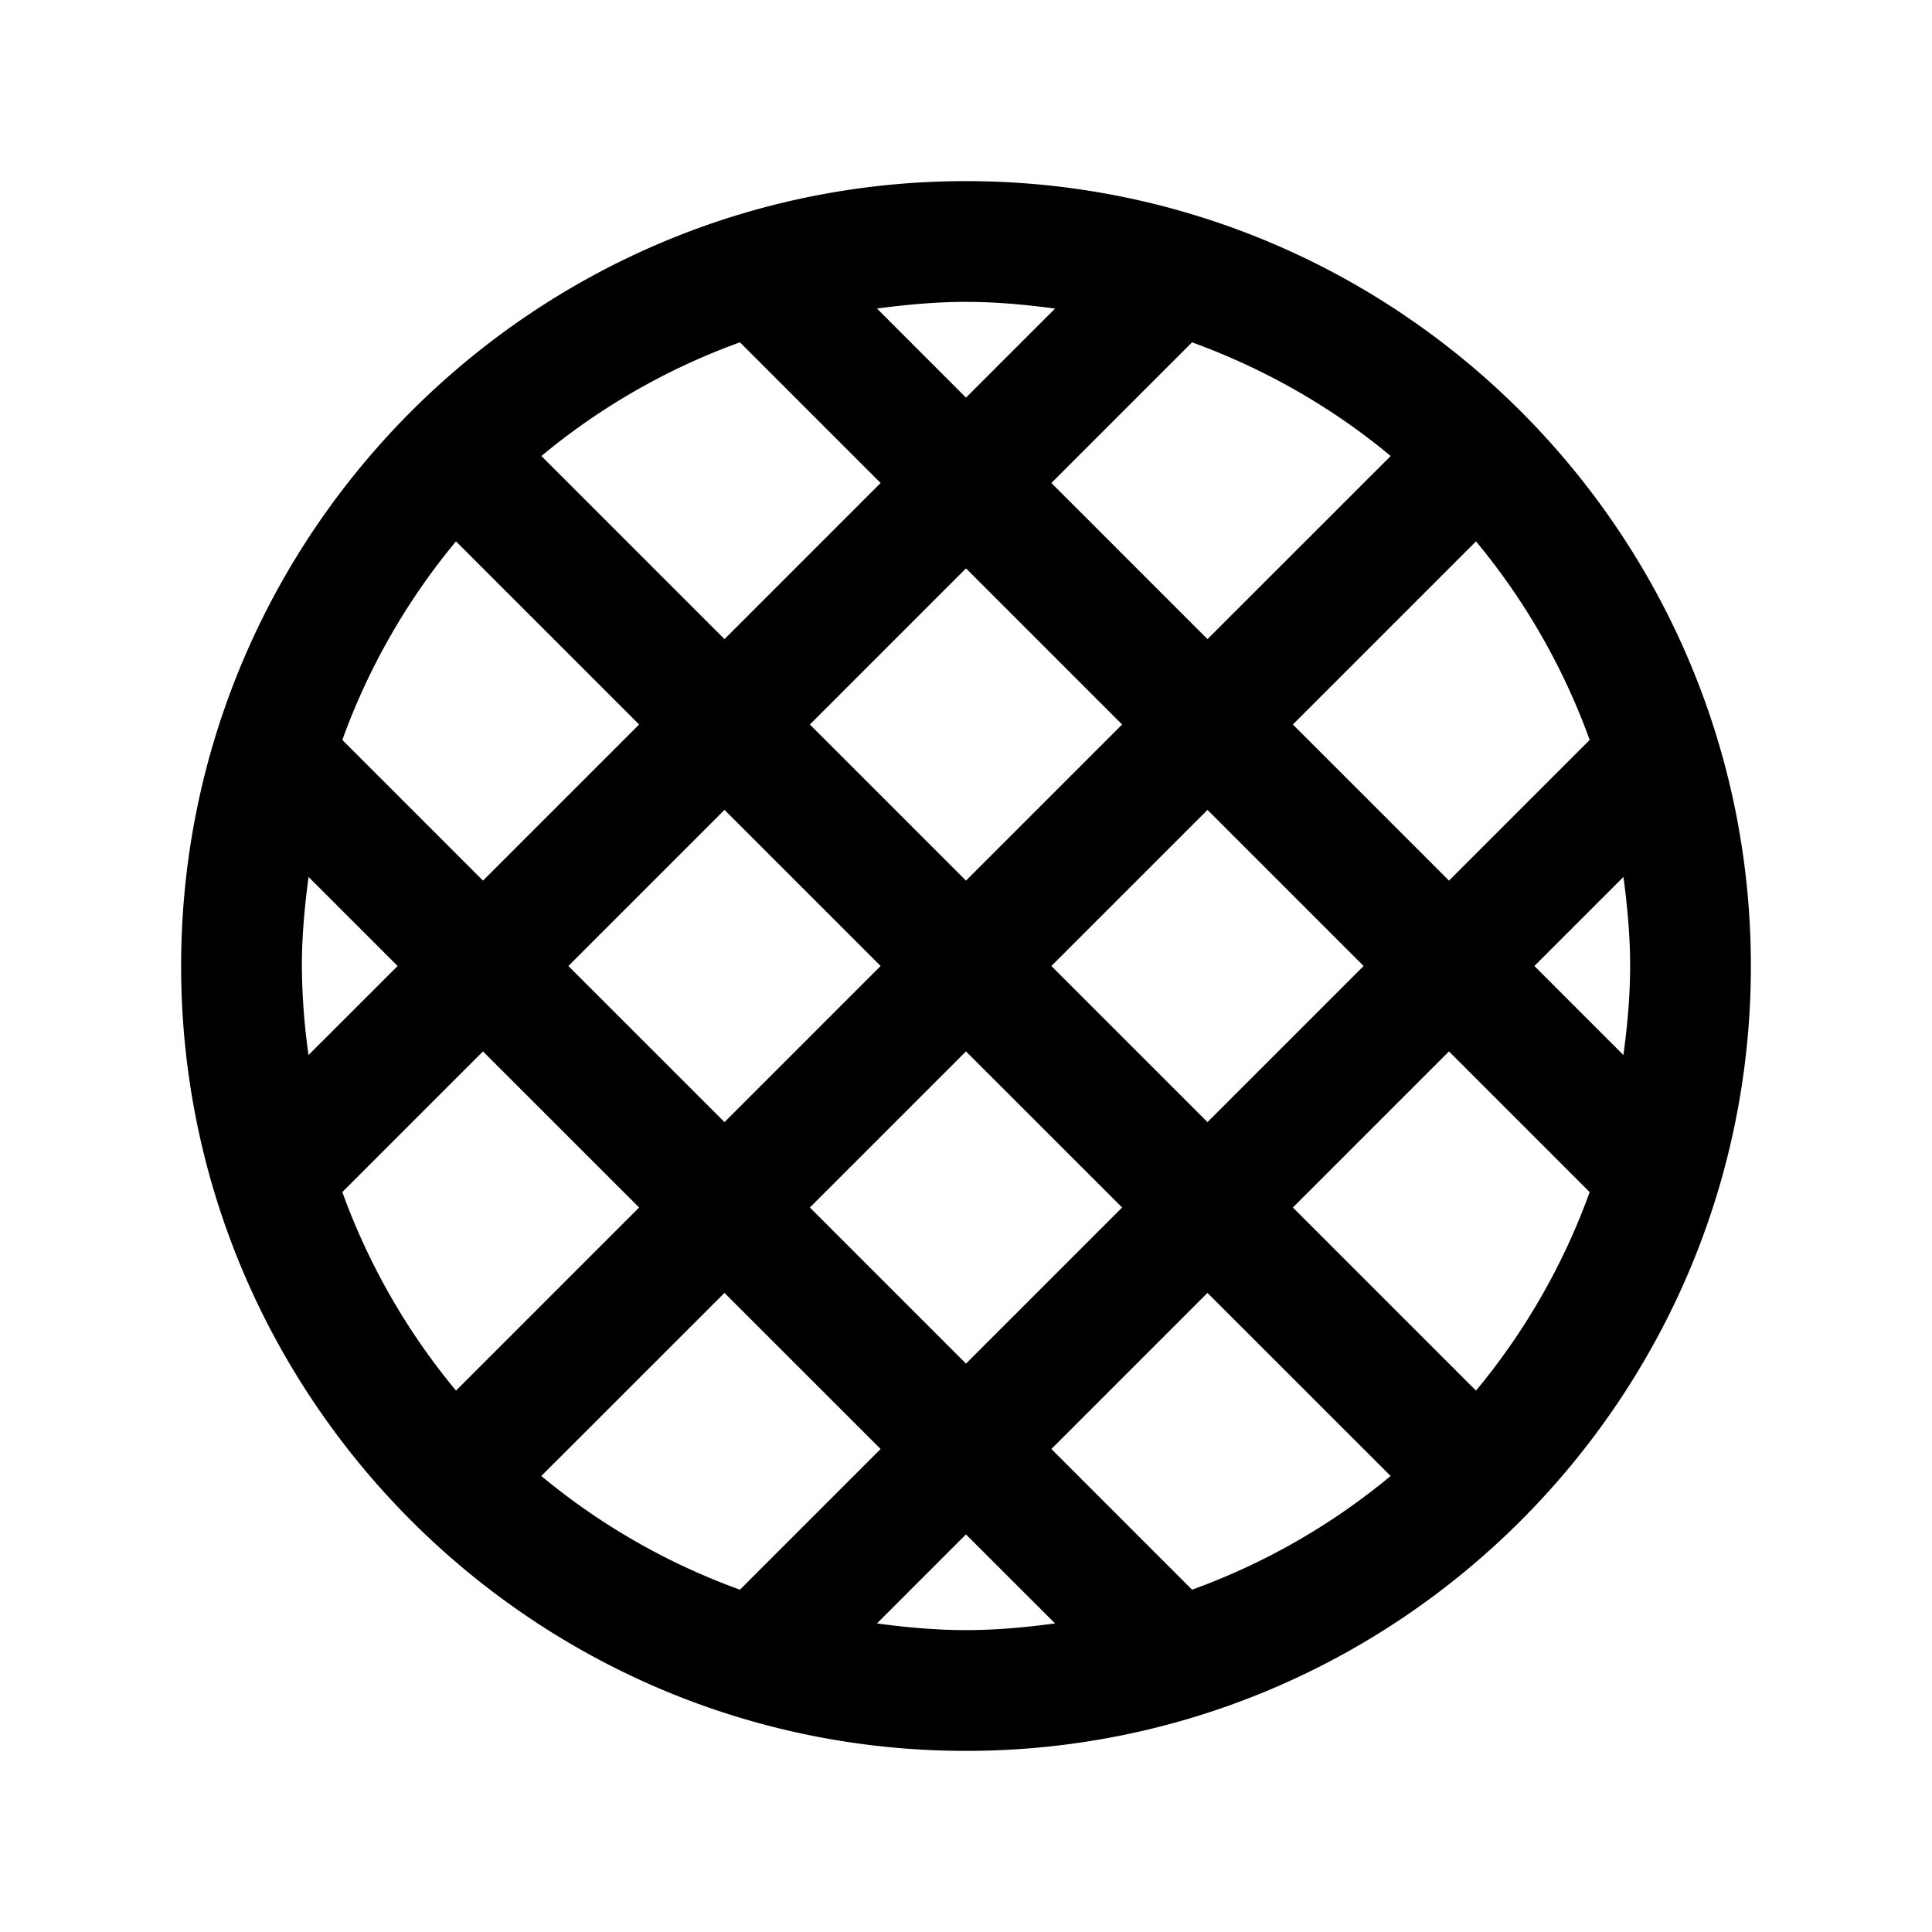 <svg xmlns="http://www.w3.org/2000/svg" xmlns:xlink="http://www.w3.org/1999/xlink" aria-hidden="true" role="img" class="iconify iconify--la" width="1em" height="1em" preserveAspectRatio="xMidYMid meet" viewBox="0 0 32 32"><path fill="currentColor" d="M16 3C8.832 3 3 8.832 3 16s5.832 13 13 13s13-5.832 13-13S23.168 3 16 3zm0 2c.501 0 .991.046 1.475.111L16 6.586L14.525 5.11C15.01 5.046 15.5 5 16 5zm-3.744.67L14.586 8L12 10.586L8.967 7.553a10.996 10.996 0 0 1 3.289-1.883zm7.488 0c1.208.44 2.32 1.075 3.29 1.883L20 10.586L17.414 8l2.33-2.33zM7.553 8.967L10.586 12L8 14.586l-2.33-2.33a10.996 10.996 0 0 1 1.883-3.29zm16.894 0a10.996 10.996 0 0 1 1.883 3.289L24 14.586L21.414 12l3.033-3.033zM16 9.414L18.586 12L16 14.586L13.414 12L16 9.414zm-4 4L14.586 16L12 18.586L9.414 16L12 13.414zm8 0L22.586 16L20 18.586L17.414 16L20 13.414zM5.111 14.525L6.586 16L5.11 17.475A10.993 10.993 0 0 1 5 16c0-.501.046-.991.111-1.475zm21.778 0c.065.484.111.974.111 1.475c0 .501-.046.991-.111 1.475L25.414 16l1.475-1.475zM8 17.415L10.586 20l-3.033 3.033a10.996 10.996 0 0 1-1.883-3.289L8 17.414zm8 0L18.586 20L16 22.586L13.414 20L16 17.414zm8 0l2.33 2.33a10.996 10.996 0 0 1-1.883 3.288L21.414 20L24 17.414zm-12 4L14.586 24l-2.33 2.33a10.996 10.996 0 0 1-3.29-1.883L12 21.414zm8 0l3.033 3.032a10.996 10.996 0 0 1-3.289 1.883L17.414 24L20 21.414zm-4 4l1.475 1.474C16.99 26.954 16.5 27 16 27c-.501 0-.991-.046-1.475-.111L16 25.414z"></path></svg>